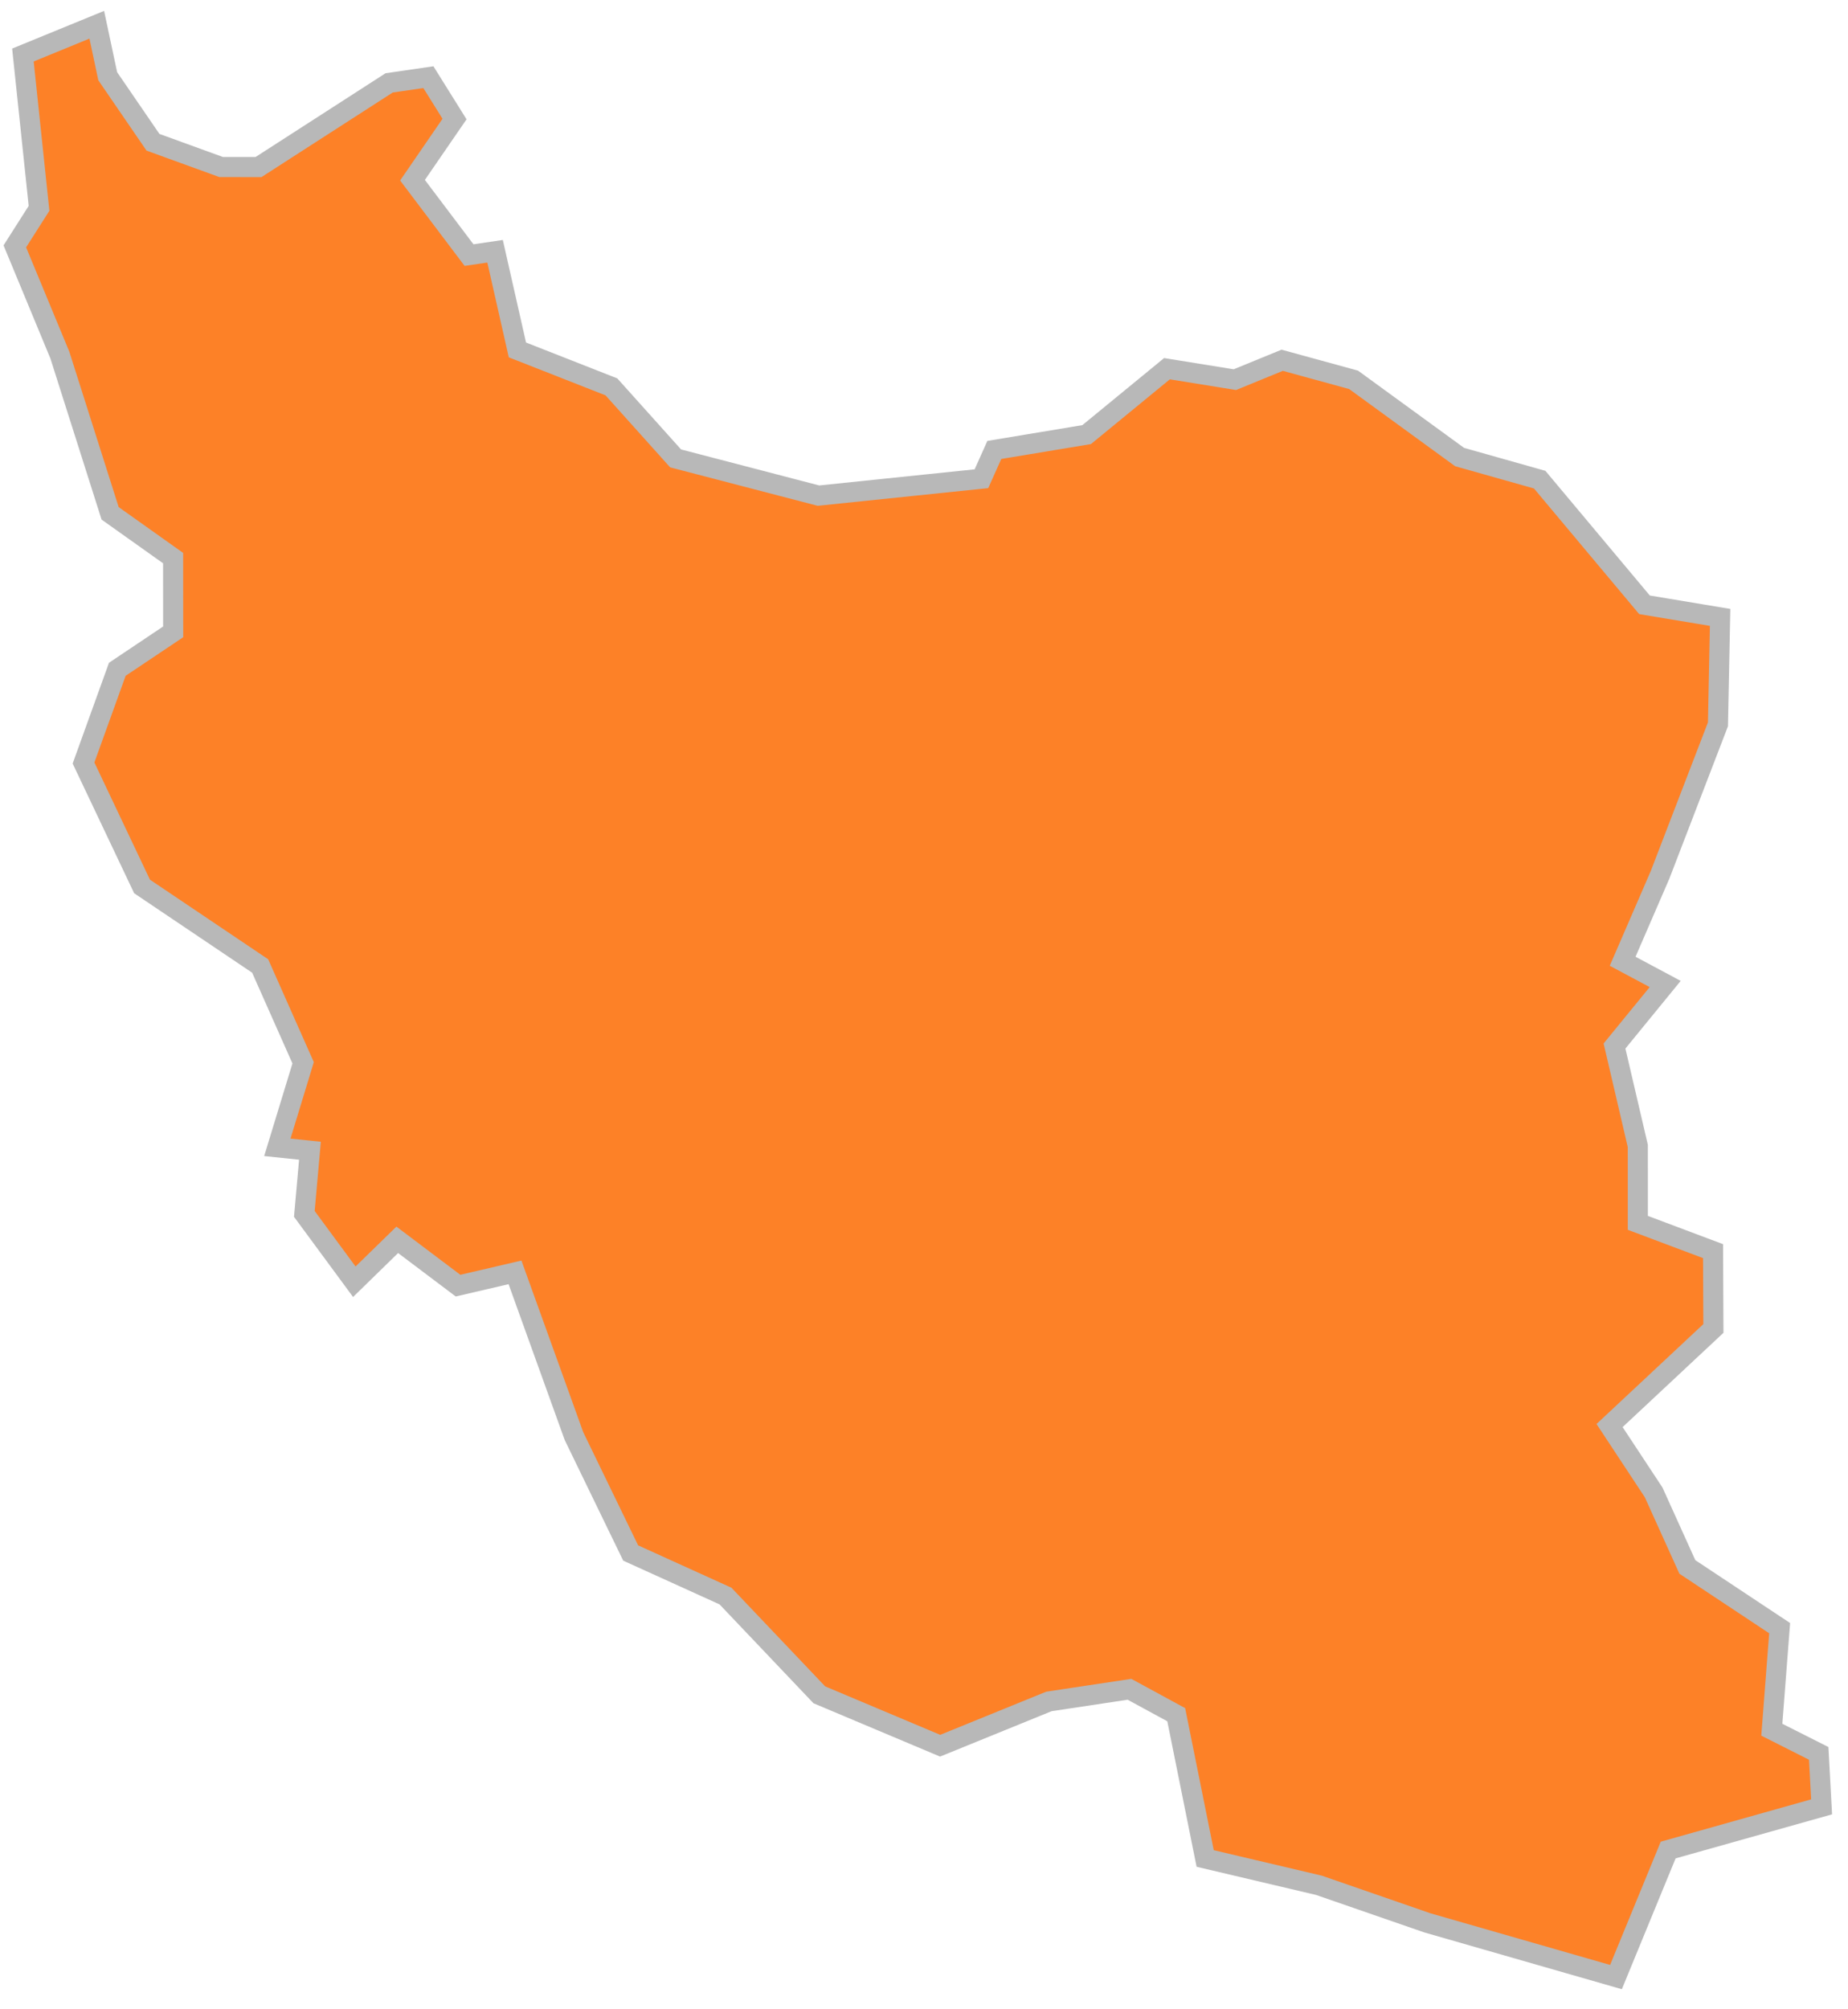 <svg width="92" height="100" viewBox="0 0 92 100" fill="none" xmlns="http://www.w3.org/2000/svg">
<path d="M49.501 22.393L54.097 21.63L58.096 18.35L61.476 18.895L63.833 17.93L67.386 18.904L72.665 22.747L76.651 23.872L81.869 30.101L85.633 30.727L85.526 36.048L82.644 43.539L80.781 47.841L82.899 48.972L80.376 52.059L81.536 57.034L81.537 60.86L85.282 62.268L85.299 66.116L80.13 70.948L82.324 74.274L84.003 77.985L88.597 81.031L88.207 86.086L90.542 87.264L90.686 89.925L83.048 92.074L80.449 98.397L71.065 95.7L65.657 93.828L59.998 92.494L58.557 85.339L56.23 84.074L52.218 84.679L46.804 86.882L40.789 84.349L36.118 79.434L31.397 77.291L28.575 71.475L25.639 63.324L22.803 63.985L19.777 61.705L17.639 63.791L15.151 60.414L15.431 57.27L13.807 57.101L15.091 52.894L12.952 48.076L7.072 44.118L4.158 37.974L5.84 33.31L8.621 31.447L8.618 27.776L5.482 25.548L2.981 17.674L0.738 12.261L1.943 10.369L1.141 2.738L4.818 1.232L5.363 3.794L7.615 7.08L11.01 8.313L12.87 8.314L19.372 4.125L21.327 3.841L22.628 5.925L20.536 8.969L23.35 12.696L24.647 12.505L25.758 17.415L30.438 19.254L33.634 22.814L40.745 24.667L48.859 23.826L49.501 22.393Z" fill="#FD8127" stroke="#B8B8B8"/>
</svg>

